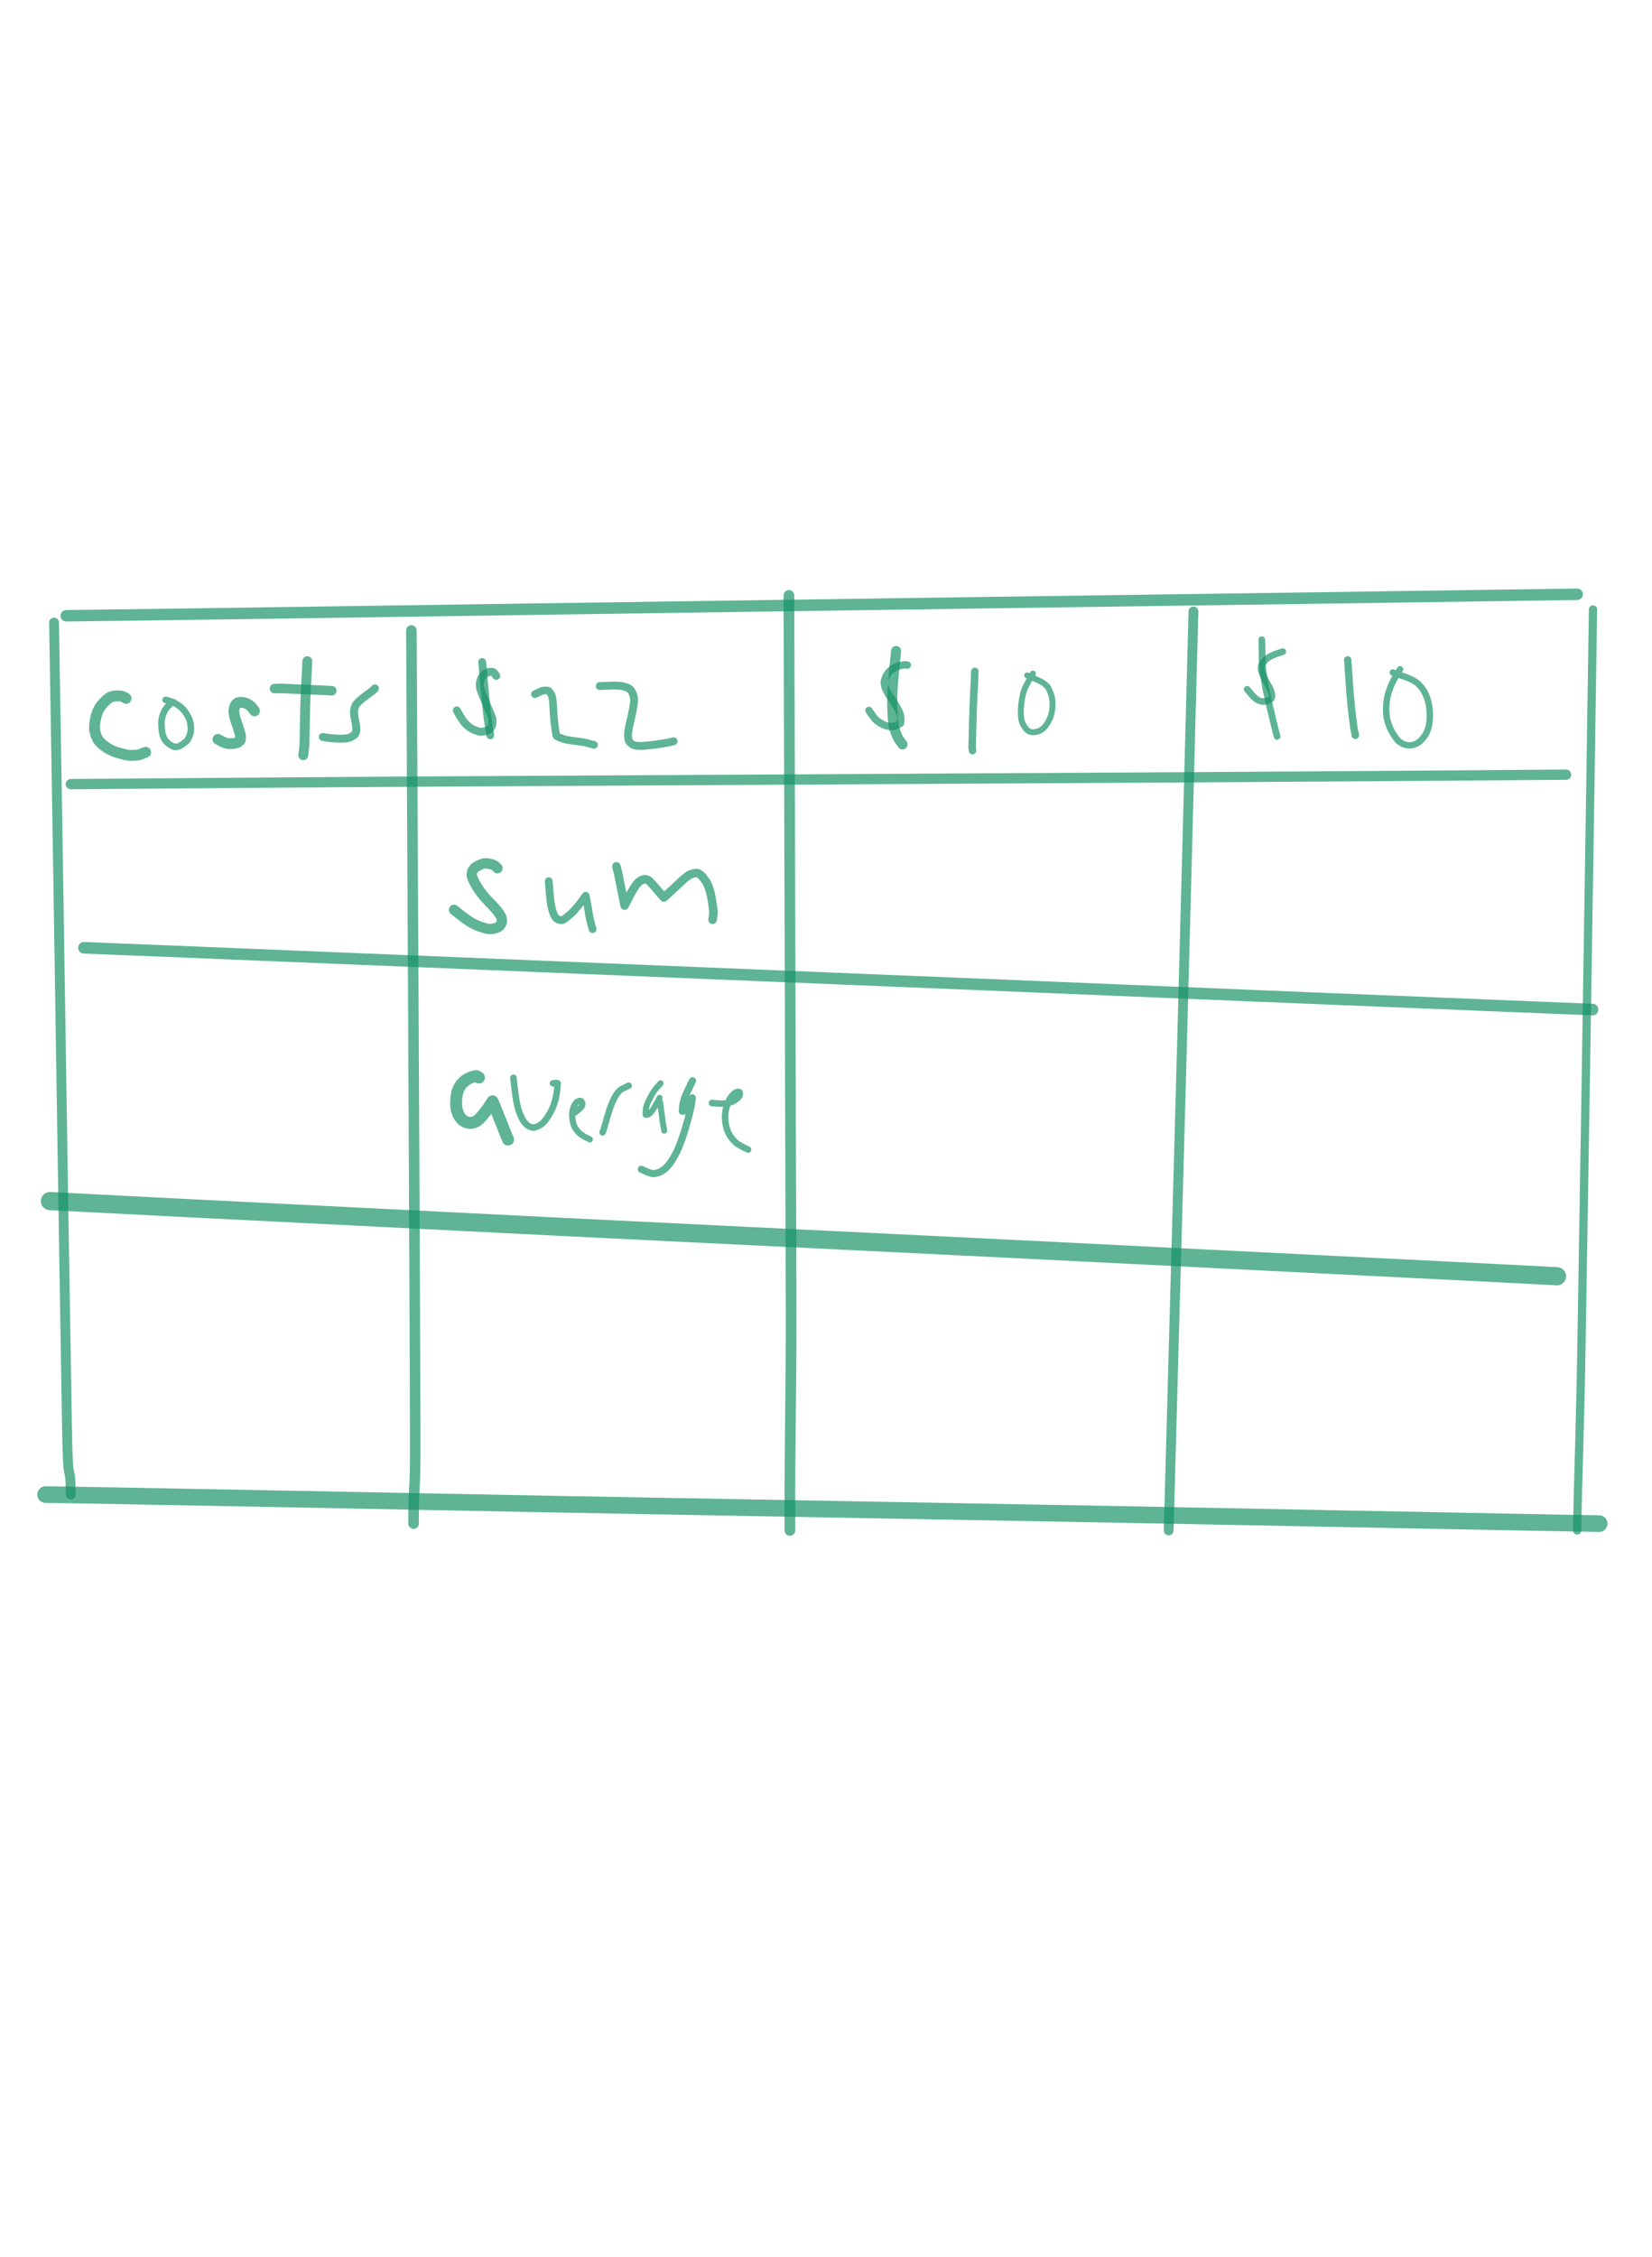 <?xml version="1.0" encoding="utf-8"?>
<svg width="5.072in" height="6.929in" version="1.1" viewBox="568.864 307.292 483.387 312.644" xmlns="http://www.w3.org/2000/svg">
  <title>Untitled 5</title>
  <desc>Drawing exported from Concepts: Smarter Sketching</desc>
  <g id="Pen" opacity="1.000" transform="matrix(0, 1, -1, 0, 1221.667, 39.472)">
    <path id="STROKE_a6d6e993-6218-4984-b596-ccae4f3370e5" opacity="0.680" fill="none" stroke="#149265" stroke-width="3.360" stroke-opacity="1.000" stroke-linecap="round" stroke-linejoin="round" d="M 267.820 191.318 Q 268.685 251.993 268.964 271.440 Q 269.243 290.887 269.790 329.758 Q 270.336 368.630 270.614 388.086 Q 270.891 407.543 271.241 431.846 Q 271.590 456.150 272.223 499.893 Q 272.855 543.636 273.107 560.652 Q 273.359 577.668 273.598 594.655 Q 273.837 611.642 274.115 633.412 "/>
    <path id="STROKE_db73320b-3105-484c-a6a8-8fac5041fd99" opacity="0.680" fill="none" stroke="#149265" stroke-width="2.880" stroke-opacity="1.000" stroke-linecap="round" stroke-linejoin="round" d="M 276.095 636.99 C 294.291 636.683 308.342 636.449 318.247 636.286 C 328.152 636.123 339.719 635.938 352.946 635.729 C 366.173 635.521 381.061 635.289 397.612 635.033 C 414.163 634.777 426.566 634.584 434.822 634.454 C 443.078 634.324 452.987 634.165 464.549 633.977 C 476.11 633.79 491.823 633.53 511.686 633.199 C 531.549 632.868 519.657 632.272 531.219 632.084"/>
    <path id="STROKE_3d10f7a7-df54-4f77-90be-9c51da0eb314" opacity="0.680" fill="none" stroke="#149265" stroke-width="2.414" stroke-opacity="1.000" stroke-linecap="round" stroke-linejoin="round" d="M 272.26 186.677 C 283.432 186.853 293.033 186.999 301.062 187.114 C 309.091 187.229 317.122 187.348 325.154 187.472 C 333.185 187.595 342.025 187.733 351.672 187.884 C 361.32 188.036 371.763 188.199 383.001 188.372 C 394.238 188.546 407.091 188.748 421.559 188.979 C 436.027 189.21 457.715 189.563 486.622 190.04 C 515.529 190.516 524.028 191.03 541.705 191.318"/>
    <path id="STROKE_3827cdcb-0b52-43a2-9ef6-574060f13eb5" opacity="0.680" fill="none" stroke="#149265" stroke-width="3.083" stroke-opacity="1.000" stroke-linecap="round" stroke-linejoin="round" d="M 278.408 532.427 C 279.983 532.417 296.134 532.333 326.862 532.174 C 357.591 532.015 379.436 531.902 392.399 531.835 C 405.362 531.768 418.316 531.703 431.261 531.642 C 444.207 531.581 456.346 531.526 467.679 531.477 C 479.012 531.428 494.386 531.369 513.803 531.3 C 533.219 531.23 526.758 531.838 539.703 531.781"/>
    <path id="STROKE_8fae2853-169d-44d9-81e5-085fa87da8ba" opacity="0.680" fill="none" stroke="#149265" stroke-width="3.130" stroke-opacity="1.000" stroke-linecap="round" stroke-linejoin="round" d="M 268.153 421.959 C 319.079 421.797 355.242 421.686 376.643 421.627 C 398.043 421.568 412.029 421.528 418.602 421.508 C 425.174 421.487 443.253 421.426 472.839 421.324 C 502.424 421.222 512.112 421.772 541.705 421.667"/>
    <path id="STROKE_2cdc8cdb-f8dd-49b5-a43e-934438ce02d5" opacity="0.680" fill="none" stroke="#149265" stroke-width="2.867" stroke-opacity="1.000" stroke-linecap="round" stroke-linejoin="round" d="M 272.843 303.584 C 277.575 303.716 283.132 303.866 289.513 304.033 C 295.894 304.2 302.293 304.369 308.71 304.539 C 315.126 304.709 327.135 305.024 344.736 305.485 C 362.337 305.946 376.741 306.328 387.948 306.629 C 399.155 306.931 417.571 307.433 443.196 308.136 C 468.821 308.839 488.042 309.367 500.858 309.72 C 513.673 310.074 527.289 310.448 541.705 310.841"/>
    <path id="STROKE_1492fdff-a47b-4114-9cb3-d07349e386c1" opacity="0.680" fill="none" stroke="#149265" stroke-width="3.008" stroke-opacity="1.000" stroke-linecap="round" stroke-linejoin="round" d="M 320.596 194.568 Q 320.730 211.724 320.782 219.095 Q 320.834 226.466 320.908 236.297 Q 320.983 246.129 321.131 268.271 Q 321.278 290.412 321.364 305.143 Q 321.450 319.875 321.515 332.164 Q 321.580 344.453 321.724 369.056 Q 321.869 393.659 322.056 428.076 Q 322.243 462.494 322.298 472.322 Q 322.354 482.151 322.406 491.993 Q 322.458 501.836 322.528 514.120 Q 322.598 526.404 322.710 543.620 Q 322.822 560.835 322.857 565.752 Q 322.892 570.668 322.990 582.952 Q 323.088 595.236 323.338 628.867 L 323.368 632.084 "/>
    <path id="STROKE_76e796c8-28cf-4205-b37b-4720359368fc" opacity="0.680" fill="none" stroke="#149265" stroke-width="3.390" stroke-opacity="1.000" stroke-linecap="round" stroke-linejoin="round" d="M 389.317 186.802 Q 388.837 199.039 388.122 216.197 Q 387.407 233.355 387.013 243.175 Q 386.618 252.995 386.121 265.259 Q 385.624 277.523 384.204 311.842 Q 382.784 346.161 381.976 365.801 Q 381.169 385.441 380.267 407.513 Q 379.365 429.586 377.650 471.310 Q 375.934 513.034 375.231 530.206 Q 374.528 547.378 374.031 559.639 Q 373.535 571.901 373.232 579.253 Q 372.929 586.605 372.316 601.302 Q 371.704 615.999 371.245 628.240 "/>
    <path id="STROKE_46237f2f-9a68-44d1-a1a7-6435a02c9f3e" opacity="0.680" fill="none" stroke="#149265" stroke-width="5.316" stroke-opacity="1.000" stroke-linecap="round" stroke-linejoin="round" d="M 467.334 197.224 Q 466.976 204.177 466.727 208.926 Q 466.477 213.675 465.880 225.537 Q 465.284 237.399 464.695 249.247 Q 464.106 261.095 463.753 268.243 Q 463.401 275.391 462.093 301.466 Q 460.786 327.541 460.194 339.404 Q 459.601 351.266 458.553 372.630 Q 457.505 393.994 456.235 420.088 Q 454.966 446.181 454.035 465.163 Q 453.104 484.144 452.869 488.881 Q 452.633 493.619 451.083 524.490 Q 449.532 555.362 448.827 569.591 Q 448.121 583.820 447.283 600.433 Q 446.445 617.046 445.973 626.022 Q 445.502 634.999 445.344 638.193 "/>
    <path id="STROKE_2579169e-1765-4bb4-a978-cc3683c8f999" opacity="0.680" fill="none" stroke="#149265" stroke-width="4.869" stroke-opacity="1.000" stroke-linecap="round" stroke-linejoin="round" d="M 539.703 184.880 Q 539.599 191.780 539.507 196.426 Q 539.414 201.071 539.190 212.805 Q 538.965 224.538 538.056 271.447 Q 537.146 318.356 537.013 325.385 Q 536.881 332.413 536.546 351.188 Q 536.212 369.962 535.613 402.795 Q 535.013 435.628 534.586 459.078 Q 534.159 482.528 534.027 489.572 Q 533.894 496.616 533.439 520.050 Q 532.983 543.484 532.486 569.316 Q 531.989 595.147 531.691 611.532 Q 531.392 627.916 531.352 630.223 Q 531.311 632.529 531.219 639.459 "/>
  </g>
  <g id="New_Layer_1" opacity="1.000" transform="matrix(0, 1, -1, 0, 1221.667, 39.472)">
    <path id="STROKE_730e5ace-b310-4157-98d8-a288f353aceb" opacity="0.680" fill="none" stroke="#149265" stroke-width="3.172" stroke-opacity="1.000" stroke-linecap="round" stroke-linejoin="round" d="M 298.265 615.920 L 298.094 616.136 Q 297.824 616.547 297.656 617.154 Q 297.489 617.762 297.546 618.760 Q 297.602 619.759 297.869 620.448 Q 298.136 621.137 299.744 622.658 Q 301.352 624.179 303.819 624.753 Q 306.286 625.327 307.752 625.060 Q 309.218 624.792 310.252 624.181 Q 311.286 623.570 312.477 621.878 Q 313.667 620.185 314.261 618.036 Q 314.855 615.887 314.933 615.060 Q 315.011 614.232 314.817 612.167 Q 314.567 611.575 314.045 610.189 "/>
    <path id="STROKE_9653c273-871c-494e-9d32-4b0594b2ecb4" opacity="0.680" fill="none" stroke="#149265" stroke-width="1.908" stroke-opacity="1.000" stroke-linecap="round" stroke-linejoin="round" d="M 298.715 604.340 Q 299.116 602.779 299.288 602.331 Q 299.460 601.883 300.350 600.542 Q 301.240 599.200 302.739 598.275 Q 304.239 597.349 305.316 597.142 Q 306.393 596.934 307.117 596.948 Q 307.840 596.961 308.318 597.061 Q 308.796 597.161 309.477 597.443 Q 310.158 597.724 310.570 598.044 Q 310.983 598.363 311.594 599.241 Q 312.205 600.118 312.324 600.494 Q 312.443 600.869 312.444 601.289 Q 312.445 601.708 312.399 601.916 Q 312.353 602.123 311.968 602.815 Q 311.584 603.506 311.137 603.932 Q 310.689 604.359 310.359 604.573 Q 310.028 604.787 309.338 605.069 Q 308.648 605.350 307.027 605.494 Q 305.406 605.638 304.568 605.497 Q 303.730 605.357 303.191 605.179 Q 302.652 605.000 301.916 604.625 Q 301.179 604.250 300.352 603.448 L 299.321 602.288 "/>
    <path id="STROKE_80affc2c-6e0a-4310-bca4-10a98288974e" opacity="0.680" fill="none" stroke="#149265" stroke-width="3.156" stroke-opacity="1.000" stroke-linecap="round" stroke-linejoin="round" d="M 301.941 578.322 Q 301.359 578.726 301.089 578.955 Q 300.820 579.185 300.521 579.533 Q 300.223 579.880 299.956 580.321 Q 299.688 580.762 299.526 581.565 Q 299.363 582.368 299.454 582.768 Q 299.546 583.168 299.676 583.381 Q 299.806 583.594 300.004 583.769 Q 300.202 583.943 300.850 584.176 Q 301.498 584.410 302.354 584.345 Q 303.209 584.280 304.128 584.006 Q 305.047 583.732 306.644 583.176 Q 308.241 582.620 308.893 582.500 Q 309.545 582.381 309.902 582.410 Q 310.258 582.439 310.446 582.491 Q 310.635 582.543 310.994 583.012 Q 311.353 583.481 311.476 584.603 Q 311.600 585.725 311.390 586.552 Q 311.179 587.379 310.252 589.022 "/>
    <path id="STROKE_cc88b37e-a7df-4a2f-866d-682b387916fd" opacity="0.680" fill="none" stroke="#149265" stroke-width="2.879" stroke-opacity="1.000" stroke-linecap="round" stroke-linejoin="round" d="M 287.393 562.887 Q 288.186 562.883 292.332 563.125 Q 296.478 563.368 300.167 563.472 Q 303.856 563.576 306.758 563.623 Q 309.660 563.670 310.803 563.691 Q 311.946 563.711 312.632 563.807 Q 313.318 563.902 314.925 564.074 "/>
    <path id="STROKE_6666a12e-79b8-4c00-8d77-e70778fa4e72" opacity="0.680" fill="none" stroke="#149265" stroke-width="2.800" stroke-opacity="1.000" stroke-linecap="round" stroke-linejoin="round" d="M 296.036 555.734 Q 295.992 556.017 295.357 570.693 L 295.411 572.473 "/>
    <path id="STROKE_dad677ca-ed14-431f-b04b-499e6fdffbac" opacity="0.680" fill="none" stroke="#149265" stroke-width="2.329" stroke-opacity="1.000" stroke-linecap="round" stroke-linejoin="round" d="M 295.352 543.099 Q 295.905 543.620 296.125 543.887 Q 296.345 544.154 297.377 545.584 Q 298.408 547.014 299.127 547.749 Q 299.846 548.483 300.215 548.700 Q 300.585 548.917 301.215 549.070 Q 301.845 549.223 302.377 549.216 Q 302.910 549.209 303.640 549.091 Q 304.369 548.973 305.386 548.772 Q 306.403 548.570 306.937 548.539 Q 307.470 548.508 307.975 548.618 Q 308.481 548.728 308.677 548.833 Q 308.873 548.938 309.514 549.958 Q 310.154 550.977 310.065 553.657 Q 309.975 556.337 309.567 558.343 "/>
    <path id="STROKE_e04a1a44-bd6a-4deb-b62a-069ad55b67e8" opacity="0.680" fill="none" stroke="#149265" stroke-width="2.326" stroke-opacity="1.000" stroke-linecap="round" stroke-linejoin="round" d="M 291.695 507.611 Q 291.125 507.917 290.615 508.445 Q 290.517 508.810 290.502 509.078 Q 290.487 509.345 290.525 509.586 Q 290.564 509.827 290.784 510.319 Q 291.005 510.812 291.473 511.305 Q 291.940 511.797 292.730 512.095 Q 293.520 512.392 294.067 512.408 Q 294.615 512.425 295.272 512.317 Q 295.929 512.209 299.825 510.531 Q 303.722 508.853 304.082 508.779 Q 304.442 508.704 305.167 508.704 Q 305.893 508.703 306.414 508.938 Q 306.936 509.173 307.287 509.571 Q 307.638 509.968 307.864 510.848 Q 308.091 511.728 308.052 512.256 Q 308.013 512.784 307.484 514.047 Q 306.956 515.311 305.869 516.428 Q 304.783 517.544 301.805 519.133 "/>
    <path id="STROKE_388b4423-3971-4f59-b423-55a644ebd60c" opacity="0.680" fill="none" stroke="#149265" stroke-width="2.289" stroke-opacity="1.000" stroke-linecap="round" stroke-linejoin="round" d="M 287.648 511.716 Q 288.015 511.672 295.079 511.050 Q 302.143 510.428 305.134 509.973 Q 308.125 509.519 309.078 509.356 "/>
    <path id="STROKE_ce1baf6b-0740-4045-9f8f-866b05969b4e" opacity="0.680" fill="none" stroke="#149265" stroke-width="2.225" stroke-opacity="1.000" stroke-linecap="round" stroke-linejoin="round" d="M 297.033 496.281 Q 296.992 496.110 296.604 495.353 Q 296.217 494.595 296.114 494.262 Q 296.011 493.928 295.968 493.448 Q 295.926 492.969 295.978 492.707 Q 296.029 492.446 296.111 492.259 Q 296.193 492.073 297.060 491.535 Q 297.927 490.996 301.379 490.886 Q 304.831 490.776 309.189 490.016 Q 309.449 489.875 309.947 488.500 Q 310.446 487.126 310.582 485.876 Q 310.718 484.626 310.919 483.238 Q 311.119 481.850 311.284 481.285 Q 311.449 480.719 311.875 478.984 "/>
    <path id="STROKE_8575a61b-ed71-406f-9348-5d423d603bfc" opacity="0.680" fill="none" stroke="#149265" stroke-width="2.306" stroke-opacity="1.000" stroke-linecap="round" stroke-linejoin="round" d="M 294.668 477.298 Q 294.671 476.999 294.572 474.421 Q 294.472 471.843 294.706 470.723 Q 294.940 469.604 295.155 469.178 Q 295.370 468.752 295.656 468.410 Q 295.943 468.068 296.806 467.699 Q 297.670 467.330 298.530 467.268 Q 299.391 467.206 301.410 467.590 Q 303.430 467.975 305.587 468.499 Q 307.743 469.024 308.895 469.030 Q 310.047 469.036 310.628 468.817 Q 311.208 468.598 311.841 467.583 Q 312.474 466.568 311.932 462.149 Q 311.390 457.730 310.819 455.707 "/>
    <path id="STROKE_43cf8b4c-0ba1-4a6f-b5a5-f66934ff6673" opacity="0.680" fill="none" stroke="#149265" stroke-width="2.145" stroke-opacity="1.000" stroke-linecap="round" stroke-linejoin="round" d="M 288.528 387.298 L 288.480 387.515 Q 288.405 387.773 288.559 388.829 Q 288.714 389.885 289.268 390.952 Q 289.821 392.018 290.549 392.672 Q 291.276 393.327 292.139 393.680 Q 293.002 394.033 293.593 394.061 Q 294.184 394.089 295.004 393.816 Q 295.825 393.542 296.607 393.090 Q 297.389 392.638 299.033 391.502 Q 300.677 390.365 302.236 389.677 Q 303.796 388.988 305.512 389.293 Q 305.750 389.487 306.175 390.427 Q 306.599 391.367 306.485 392.525 Q 306.370 393.682 305.691 394.859 Q 305.012 396.037 304.497 396.555 Q 303.983 397.074 301.805 398.555 "/>
    <path id="STROKE_00a8d5b6-cb2f-4286-84a3-e0f00e74b59d" opacity="0.680" fill="none" stroke="#149265" stroke-width="2.939" stroke-opacity="1.000" stroke-linecap="round" stroke-linejoin="round" d="M 284.421 390.596 Q 285.694 390.722 291.003 391.263 Q 296.313 391.805 300.438 391.725 Q 304.563 391.645 306.303 391.280 Q 308.042 390.916 309.969 389.974 L 311.757 388.720 "/>
    <path id="STROKE_351da969-497a-4d06-ade4-a250928870d3" opacity="0.680" fill="none" stroke="#149265" stroke-width="2.197" stroke-opacity="1.000" stroke-linecap="round" stroke-linejoin="round" d="M 290.385 367.568 Q 290.855 367.538 297.224 367.858 Q 303.592 368.179 312.622 368.348 L 313.556 368.242 "/>
    <path id="STROKE_252bccbc-6038-4d88-b317-4f80e6d3a6e2" opacity="0.680" fill="none" stroke="#149265" stroke-width="1.729" stroke-opacity="1.000" stroke-linecap="round" stroke-linejoin="round" d="M 291.558 352.250 Q 293.174 348.317 293.852 347.421 Q 294.530 346.525 294.911 346.231 Q 295.291 345.938 296.872 345.331 Q 298.453 344.724 300.713 344.840 Q 302.973 344.957 304.723 345.887 Q 306.473 346.817 307.159 347.663 Q 307.846 348.509 308.052 349.487 Q 308.257 350.466 308.138 351.022 Q 308.019 351.579 307.588 352.188 Q 307.157 352.797 305.628 353.563 Q 304.099 354.328 300.520 354.020 Q 296.942 353.711 294.929 352.729 Q 292.916 351.747 291.011 350.565 "/>
    <path id="STROKE_7c23df9d-c197-4bd8-bba6-3f10fa64ccc5" opacity="0.680" fill="none" stroke="#149265" stroke-width="1.935" stroke-opacity="1.000" stroke-linecap="round" stroke-linejoin="round" d="M 284.597 277.435 Q 284.633 277.576 285.117 278.998 Q 285.600 280.420 286.227 281.483 Q 286.853 282.546 288.008 283.350 Q 289.164 284.155 290.736 283.529 Q 292.307 282.904 293.730 282.085 Q 295.153 281.266 295.995 280.958 Q 296.837 280.650 297.399 280.630 Q 297.961 280.610 298.243 280.774 Q 298.524 280.938 298.905 281.807 Q 299.286 282.676 299.185 283.363 Q 299.084 284.051 298.964 284.333 Q 298.843 284.616 298.556 285.084 Q 298.268 285.552 297.500 286.264 Q 296.732 286.976 295.606 287.887 "/>
    <path id="STROKE_1e62c35d-d2dc-4b66-80ab-d10411795dd8" opacity="0.680" fill="none" stroke="#149265" stroke-width="1.955" stroke-opacity="1.000" stroke-linecap="round" stroke-linejoin="round" d="M 281.117 283.592 Q 281.636 283.544 286.428 283.496 Q 291.221 283.448 299.105 281.623 Q 306.989 279.797 309.391 279.106 "/>
    <path id="STROKE_b8a3378c-a1c3-4ba1-9580-1463b6d06136" opacity="0.680" fill="none" stroke="#149265" stroke-width="2.161" stroke-opacity="1.000" stroke-linecap="round" stroke-linejoin="round" d="M 287.022 258.453 Q 287.335 258.414 294.208 257.957 Q 301.081 257.500 307.400 256.561 L 309.078 256.211 "/>
    <path id="STROKE_ae34856e-4e30-4b8e-b51d-b8a6fb82b227" opacity="0.680" fill="none" stroke="#149265" stroke-width="3.023" stroke-opacity="1.000" stroke-linecap="round" stroke-linejoin="round" d="M 347.971 507.245 Q 347.569 507.570 347.231 508.016 Q 346.893 508.462 346.697 509.477 Q 346.501 510.491 346.561 511.072 Q 346.622 511.653 347.128 512.672 Q 347.634 513.691 347.978 514.019 Q 348.322 514.347 348.716 514.525 Q 349.110 514.703 349.828 514.779 Q 350.547 514.854 352.914 513.514 Q 355.281 512.173 357.627 509.881 Q 359.973 507.589 360.970 506.908 Q 361.967 506.227 362.468 506.077 Q 362.969 505.927 363.378 505.930 Q 363.788 505.932 364.257 506.182 Q 364.726 506.432 364.949 506.699 Q 365.172 506.967 365.381 507.423 Q 365.591 507.878 365.677 508.648 Q 365.763 509.418 365.734 509.879 Q 365.705 510.339 365.153 512.027 Q 364.601 513.714 363.658 515.251 Q 362.716 516.789 360.133 519.939 "/>
    <path id="STROKE_67b4ee73-01e4-4fbf-a025-07650978c9fd" opacity="0.680" fill="none" stroke="#149265" stroke-width="2.266" stroke-opacity="1.000" stroke-linecap="round" stroke-linejoin="round" d="M 351.745 492.235 Q 352.477 492.190 355.575 491.929 Q 358.672 491.667 360.189 491.199 Q 361.706 490.731 362.246 490.341 Q 362.785 489.952 363.011 489.376 Q 363.237 488.800 363.176 488.336 Q 363.115 487.872 361.456 485.961 Q 359.797 484.051 356.023 481.432 Q 359.001 480.822 360.999 480.524 Q 362.997 480.226 365.784 479.409 "/>
    <path id="STROKE_6ce509fa-5548-4573-845c-f011ba3325d5" opacity="0.680" fill="none" stroke="#149265" stroke-width="2.489" stroke-opacity="1.000" stroke-linecap="round" stroke-linejoin="round" d="M 347.404 472.447 Q 348.528 472.133 349.221 471.971 Q 349.913 471.808 358.903 470.029 Q 358.885 469.994 357.224 469.194 Q 355.564 468.393 354.057 467.476 Q 352.550 466.560 351.979 465.871 Q 351.408 465.182 351.285 464.686 Q 351.163 464.190 351.224 463.830 Q 351.285 463.469 351.435 463.152 Q 351.584 462.835 353.182 461.444 Q 354.779 460.052 356.542 458.548 Q 353.714 455.457 351.963 453.617 Q 350.213 451.776 349.780 450.773 Q 349.348 449.771 349.392 448.834 Q 349.436 447.898 351.729 446.297 Q 354.021 444.696 360.940 444.021 L 363.066 444.303 "/>
    <path id="STROKE_16290824-5d5a-4a1b-8099-e3ebb5757059" opacity="0.680" fill="none" stroke="#149265" stroke-width="3.484" stroke-opacity="1.000" stroke-linecap="round" stroke-linejoin="round" d="M 409.213 512.654 Q 408.952 513.066 408.807 513.395 Q 408.749 513.670 409.106 514.785 Q 409.462 515.901 410.116 516.721 Q 410.770 517.542 411.360 517.964 Q 411.950 518.386 412.980 518.808 Q 414.009 519.230 416.017 519.329 Q 418.024 519.428 419.344 518.919 Q 420.664 518.410 421.254 517.869 Q 421.844 517.329 422.203 516.505 Q 422.563 515.682 422.465 514.875 Q 422.368 514.068 421.930 513.329 Q 421.492 512.590 419.818 511.233 Q 418.143 509.877 416.163 508.686 Q 416.373 508.566 417.117 508.250 Q 417.862 507.935 426.108 504.669 L 427.359 504.123 "/>
    <path id="STROKE_d0788a02-7b88-46dc-af7b-240019de4e64" opacity="0.680" fill="none" stroke="#149265" stroke-width="1.897" stroke-opacity="1.000" stroke-linecap="round" stroke-linejoin="round" d="M 409.271 502.569 Q 410.194 502.509 413.755 502.056 Q 417.315 501.603 419.332 500.855 Q 421.349 500.107 422.165 499.451 Q 422.981 498.795 423.274 498.347 Q 423.567 497.898 423.683 497.533 Q 423.799 497.167 423.844 496.666 Q 423.889 496.164 423.085 494.726 Q 422.281 493.287 419.017 491.554 Q 415.753 489.820 410.876 489.646 Q 410.738 489.758 410.894 490.989 "/>
    <path id="STROKE_7b9bf7dc-fed7-4d7c-affb-de05beb5ae44" opacity="0.680" fill="none" stroke="#149265" stroke-width="1.800" stroke-opacity="1.000" stroke-linecap="round" stroke-linejoin="round" d="M 427.280 480.230 Q 427.193 480.359 426.874 481.085 Q 426.555 481.811 426.050 482.526 Q 425.546 483.240 425.126 483.621 Q 424.707 484.002 424.277 484.286 Q 423.848 484.569 423.260 484.835 Q 422.672 485.101 421.344 485.292 Q 420.015 485.483 418.910 485.254 Q 417.805 485.024 417.249 484.692 Q 416.693 484.360 416.416 484.050 Q 416.139 483.739 416.054 483.445 Q 415.969 483.150 415.993 482.977 Q 416.018 482.804 416.063 482.741 Q 416.107 482.678 416.434 482.513 Q 416.761 482.348 417.107 482.412 Q 417.454 482.477 417.611 482.539 Q 417.768 482.600 418.521 483.431 L 419.459 484.583 "/>
    <path id="STROKE_abcdfe0f-eccd-4ca5-9c95-7be9155e4824" opacity="0.680" fill="none" stroke="#149265" stroke-width="1.872" stroke-opacity="1.000" stroke-linecap="round" stroke-linejoin="round" d="M 425.247 476.492 Q 424.479 476.132 421.355 475.286 Q 418.230 474.439 416.394 473.612 Q 414.558 472.784 413.704 472.102 Q 412.851 471.420 412.512 470.748 Q 412.173 470.077 411.579 468.841 "/>
    <path id="STROKE_2019e9b5-befa-49ed-adbe-da596b32aa5a" opacity="0.680" fill="none" stroke="#149265" stroke-width="1.748" stroke-opacity="1.000" stroke-linecap="round" stroke-linejoin="round" d="M 410.894 459.504 Q 412.262 460.759 412.881 461.239 Q 413.499 461.720 415.792 462.900 Q 418.084 464.081 420.092 463.878 Q 420.236 463.367 419.709 462.716 Q 419.181 462.066 417.495 461.078 Q 415.808 460.090 415.132 459.789 Q 415.194 459.848 422.508 458.834 L 424.738 458.433 "/>
    <path id="STROKE_e315a451-d419-47a8-9fc1-95af33213481" opacity="0.680" fill="none" stroke="#149265" stroke-width="2.079" stroke-opacity="1.000" stroke-linecap="round" stroke-linejoin="round" d="M 410.151 450.166 Q 411.054 450.628 413.654 451.868 Q 416.254 453.108 419.075 453.147 Q 419.175 452.786 418.464 452.190 Q 417.752 451.594 416.603 451.010 Q 415.453 450.425 415.174 450.286 Q 414.895 450.147 416.745 450.421 Q 418.595 450.694 423.612 452.137 Q 428.628 453.579 431.315 454.984 Q 434.001 456.388 435.099 457.429 Q 436.197 458.470 436.682 459.379 Q 437.168 460.287 437.270 461.144 Q 437.371 462.001 436.990 462.996 Q 436.609 463.990 436.040 465.161 "/>
    <path id="STROKE_8f1878c6-b427-4176-81bc-49bab3c2bc60" opacity="0.680" fill="none" stroke="#149265" stroke-width="1.891" stroke-opacity="1.000" stroke-linecap="round" stroke-linejoin="round" d="M 430.272 433.910 Q 429.840 434.884 429.310 435.839 Q 428.780 436.794 428.490 437.184 Q 428.201 437.574 427.399 438.320 Q 426.598 439.067 425.190 439.742 Q 423.782 440.416 421.669 440.602 Q 419.556 440.787 417.608 440.154 Q 415.660 439.520 414.789 438.806 Q 413.917 438.092 413.636 437.593 Q 413.355 437.095 413.362 436.801 Q 413.368 436.506 413.548 436.401 Q 413.728 436.296 414.065 436.333 Q 414.402 436.369 414.833 436.650 Q 415.265 436.931 415.808 437.736 Q 416.352 438.541 416.624 439.660 Q 416.896 440.779 416.830 442.087 Q 416.764 443.396 416.663 444.494 "/>
    <path id="STROKE_f0532c35-cb1a-4ca2-871e-07303352da2e" opacity="0.680" fill="none" stroke="#149265" stroke-width="1.871" stroke-opacity="1.000" stroke-linecap="round" stroke-linejoin="round" d="M 290.698 245.246 L 291.023 244.431 Q 292.103 241.148 292.542 240.227 Q 292.982 239.306 293.332 238.768 Q 293.682 238.230 293.903 237.965 Q 294.124 237.700 295.075 236.886 Q 296.026 236.073 297.848 235.335 Q 299.671 234.598 302.320 234.455 Q 304.969 234.312 306.802 234.831 Q 308.635 235.350 309.839 236.373 Q 311.043 237.396 311.451 238.220 Q 311.859 239.044 311.964 239.708 Q 312.068 240.372 311.971 241.052 Q 311.874 241.731 311.491 242.479 Q 311.108 243.226 310.639 243.713 Q 310.169 244.201 308.749 245.095 Q 307.329 245.989 306.028 246.427 Q 304.727 246.865 304.109 246.981 Q 303.491 247.096 302.424 247.173 Q 301.358 247.251 299.895 247.136 Q 298.433 247.022 297.271 246.716 Q 296.108 246.410 294.928 245.925 Q 293.748 245.441 293.035 245.070 Q 292.323 244.699 289.759 243.135 "/>
    <path id="STROKE_60979366-75a2-4b9f-9263-688bbb264cab" opacity="0.680" fill="none" stroke="#149265" stroke-width="3.172" stroke-opacity="1.000" stroke-linecap="round" stroke-linejoin="round" d="M 291.261 1066.851 L 291.090 1067.067 Q 290.819 1067.478 290.652 1068.086 Q 290.484 1068.693 290.541 1069.692 Q 290.598 1070.690 290.865 1071.379 Q 291.132 1072.068 292.740 1073.589 Q 294.348 1075.111 296.815 1075.685 Q 299.281 1076.259 300.747 1075.991 Q 302.214 1075.724 303.248 1075.113 Q 304.282 1074.502 305.473 1072.809 Q 306.663 1071.117 307.257 1068.968 Q 307.851 1066.818 307.929 1065.991 Q 308.007 1065.163 307.813 1063.099 Q 307.562 1062.506 307.041 1061.120 "/>
    <path id="STROKE_9a3e0a03-3141-4d5a-b81f-077c83d6a23b" opacity="0.680" fill="none" stroke="#149265" stroke-width="1.908" stroke-opacity="1.000" stroke-linecap="round" stroke-linejoin="round" d="M 291.711 1055.271 Q 292.112 1053.710 292.284 1053.263 Q 292.456 1052.815 293.346 1051.473 Q 294.235 1050.131 295.735 1049.206 Q 297.234 1048.281 298.311 1048.073 Q 299.388 1047.866 300.112 1047.879 Q 300.836 1047.893 301.314 1047.993 Q 301.792 1048.093 302.472 1048.374 Q 303.153 1048.655 303.566 1048.975 Q 303.979 1049.295 304.590 1050.172 Q 305.201 1051.050 305.319 1051.425 Q 305.438 1051.800 305.439 1052.220 Q 305.441 1052.640 305.394 1052.847 Q 305.348 1053.055 304.964 1053.746 Q 304.580 1054.437 304.132 1054.863 Q 303.685 1055.290 303.354 1055.504 Q 303.024 1055.719 302.334 1056.000 Q 301.643 1056.282 300.023 1056.425 Q 298.402 1056.569 297.563 1056.429 Q 296.725 1056.289 296.187 1056.110 Q 295.648 1055.931 294.911 1055.556 Q 294.174 1055.182 293.348 1054.379 L 292.317 1053.219 "/>
    <path id="STROKE_aad2303f-542f-42bd-af5c-9025ec74d0c2" opacity="0.680" fill="none" stroke="#149265" stroke-width="3.156" stroke-opacity="1.000" stroke-linecap="round" stroke-linejoin="round" d="M 294.937 1029.253 Q 294.354 1029.657 294.085 1029.887 Q 293.815 1030.116 293.517 1030.464 Q 293.219 1030.812 292.951 1031.253 Q 292.684 1031.694 292.521 1032.496 Q 292.359 1033.299 292.450 1033.699 Q 292.541 1034.099 292.671 1034.312 Q 292.802 1034.526 293.000 1034.700 Q 293.198 1034.874 293.846 1035.108 Q 294.494 1035.341 295.349 1035.276 Q 296.205 1035.211 297.124 1034.937 Q 298.043 1034.663 299.640 1034.107 Q 301.237 1033.551 301.889 1033.432 Q 302.541 1033.312 302.897 1033.341 Q 303.254 1033.370 303.442 1033.422 Q 303.630 1033.474 303.989 1033.943 Q 304.348 1034.412 304.472 1035.534 Q 304.596 1036.656 304.385 1037.483 Q 304.175 1038.310 303.247 1039.954 "/>
    <path id="STROKE_dd054422-7ea3-441c-b6e7-d1b86e0d2375" opacity="0.680" fill="none" stroke="#149265" stroke-width="2.879" stroke-opacity="1.000" stroke-linecap="round" stroke-linejoin="round" d="M 280.389 1013.818 Q 281.182 1013.814 285.328 1014.057 Q 289.474 1014.300 293.163 1014.404 Q 296.852 1014.508 299.754 1014.554 Q 302.655 1014.601 303.798 1014.622 Q 304.941 1014.642 305.628 1014.738 Q 306.314 1014.833 307.921 1015.006 "/>
    <path id="STROKE_ebfde78b-9b0c-4ac9-9771-b37087dfd575" opacity="0.680" fill="none" stroke="#149265" stroke-width="2.800" stroke-opacity="1.000" stroke-linecap="round" stroke-linejoin="round" d="M 289.032 1006.665 Q 288.988 1006.948 288.352 1021.625 L 288.406 1023.405 "/>
    <path id="STROKE_e7d69880-a59d-46a4-a36e-3cd66a39ce0f" opacity="0.680" fill="none" stroke="#149265" stroke-width="2.329" stroke-opacity="1.000" stroke-linecap="round" stroke-linejoin="round" d="M 288.347 994.030 Q 288.900 994.551 289.121 994.818 Q 289.341 995.085 290.372 996.515 Q 291.404 997.946 292.123 998.680 Q 292.841 999.414 293.211 999.631 Q 293.580 999.848 294.210 1000.001 Q 294.840 1000.154 295.373 1000.147 Q 295.906 1000.140 296.635 1000.022 Q 297.365 999.905 298.382 999.703 Q 299.399 999.502 299.932 999.471 Q 300.466 999.440 300.971 999.549 Q 301.476 999.659 301.673 999.764 Q 301.869 999.869 302.509 1000.889 Q 303.150 1001.908 303.060 1004.588 Q 302.970 1007.269 302.563 1009.274 "/>
    <path id="STROKE_af55ed2c-340e-48bc-b70f-fba013fcccb1" opacity="0.680" fill="none" stroke="#149265" stroke-width="2.326" stroke-opacity="1.000" stroke-linecap="round" stroke-linejoin="round" d="M 284.691 958.543 Q 284.121 958.848 283.610 959.376 Q 283.513 959.742 283.498 960.009 Q 283.483 960.277 283.521 960.517 Q 283.559 960.758 283.780 961.251 Q 284.001 961.744 284.468 962.236 Q 284.936 962.729 285.726 963.026 Q 286.516 963.323 287.063 963.340 Q 287.610 963.356 288.267 963.248 Q 288.924 963.140 292.821 961.462 Q 296.717 959.785 297.077 959.710 Q 297.437 959.635 298.163 959.635 Q 298.889 959.634 299.410 959.869 Q 299.932 960.104 300.282 960.502 Q 300.633 960.900 300.860 961.779 Q 301.086 962.659 301.047 963.187 Q 301.008 963.715 300.480 964.979 Q 299.951 966.243 298.865 967.359 Q 297.779 968.475 294.800 970.064 "/>
    <path id="STROKE_ca75fe62-efd5-43ea-9bea-bbdc0b574428" opacity="0.680" fill="none" stroke="#149265" stroke-width="2.289" stroke-opacity="1.000" stroke-linecap="round" stroke-linejoin="round" d="M 280.643 962.647 Q 281.011 962.603 288.075 961.981 Q 295.139 961.359 298.130 960.905 Q 301.121 960.450 302.074 960.287 "/>
    <path id="STROKE_e0ffb87b-0f95-43dc-87c4-2d57f4de6fca" opacity="0.680" fill="none" stroke="#149265" stroke-width="2.225" stroke-opacity="1.000" stroke-linecap="round" stroke-linejoin="round" d="M 290.029 947.212 Q 289.988 947.041 289.600 946.284 Q 289.212 945.526 289.109 945.193 Q 289.007 944.859 288.964 944.380 Q 288.922 943.900 288.973 943.639 Q 289.025 943.377 289.107 943.191 Q 289.188 943.004 290.056 942.466 Q 290.923 941.928 294.375 941.818 Q 297.827 941.707 302.184 940.947 Q 302.444 940.806 302.943 939.432 Q 303.441 938.057 303.577 936.807 Q 303.714 935.557 303.914 934.169 Q 304.115 932.781 304.280 932.216 Q 304.445 931.651 304.870 929.915 "/>
    <path id="STROKE_e423dbab-8c01-4d78-a429-b857201448f4" opacity="0.680" fill="none" stroke="#149265" stroke-width="2.306" stroke-opacity="1.000" stroke-linecap="round" stroke-linejoin="round" d="M 287.663 928.230 Q 287.667 927.930 287.567 925.352 Q 287.468 922.774 287.702 921.655 Q 287.936 920.535 288.151 920.109 Q 288.365 919.683 288.652 919.341 Q 288.938 918.999 289.802 918.630 Q 290.666 918.261 291.526 918.199 Q 292.386 918.137 294.406 918.521 Q 296.426 918.906 298.582 919.431 Q 300.739 919.955 301.891 919.961 Q 303.043 919.968 303.624 919.749 Q 304.204 919.530 304.837 918.514 Q 305.470 917.499 304.928 913.080 Q 304.385 908.662 303.814 906.638 "/>
    <path id="STROKE_284cce96-8508-4604-aaaf-badbf2ac2458" opacity="0.680" fill="none" stroke="#149265" stroke-width="2.145" stroke-opacity="1.000" stroke-linecap="round" stroke-linejoin="round" d="M 281.523 838.229 L 281.475 838.446 Q 281.400 838.704 281.555 839.760 Q 281.710 840.816 282.263 841.883 Q 282.817 842.949 283.544 843.604 Q 284.272 844.258 285.135 844.611 Q 285.998 844.964 286.588 844.992 Q 287.179 845.020 288.000 844.747 Q 288.821 844.474 289.603 844.022 Q 290.385 843.569 292.029 842.433 Q 293.672 841.297 295.232 840.608 Q 296.792 839.919 298.508 840.224 Q 298.746 840.418 299.170 841.358 Q 299.595 842.298 299.480 843.456 Q 299.365 844.613 298.686 845.791 Q 298.007 846.968 297.493 847.487 Q 296.979 848.005 294.800 849.486 "/>
    <path id="STROKE_8ff49883-b633-451a-bae6-51eb2a4d9369" opacity="0.680" fill="none" stroke="#149265" stroke-width="2.939" stroke-opacity="1.000" stroke-linecap="round" stroke-linejoin="round" d="M 277.417 841.527 Q 278.689 841.653 283.999 842.195 Q 289.308 842.736 293.433 842.656 Q 297.559 842.576 299.298 842.211 Q 301.038 841.847 302.964 840.905 L 304.753 839.651 "/>
    <path id="STROKE_3b6364df-98e8-46ce-9cb1-67f1c4512e2e" opacity="0.680" fill="none" stroke="#149265" stroke-width="2.197" stroke-opacity="1.000" stroke-linecap="round" stroke-linejoin="round" d="M 283.381 818.499 Q 283.851 818.469 290.219 818.790 Q 296.588 819.110 305.617 819.279 L 306.552 819.174 "/>
    <path id="STROKE_7372e229-55b1-4a52-a2c1-122cc5084c8e" opacity="0.680" fill="none" stroke="#149265" stroke-width="1.729" stroke-opacity="1.000" stroke-linecap="round" stroke-linejoin="round" d="M 284.554 803.182 Q 286.169 799.248 286.848 798.352 Q 287.526 797.456 287.906 797.163 Q 288.287 796.870 289.868 796.262 Q 291.449 795.655 293.709 795.772 Q 295.969 795.888 297.719 796.818 Q 299.468 797.748 300.155 798.594 Q 300.842 799.440 301.047 800.419 Q 301.253 801.397 301.134 801.954 Q 301.015 802.511 300.584 803.119 Q 300.152 803.728 298.623 804.494 Q 297.095 805.260 293.516 804.951 Q 289.937 804.643 287.924 803.661 Q 285.911 802.679 284.007 801.496 "/>
    <path id="STROKE_77986266-6e5d-4196-845b-0562cdc25a52" opacity="0.680" fill="none" stroke="#149265" stroke-width="1.935" stroke-opacity="1.000" stroke-linecap="round" stroke-linejoin="round" d="M 277.593 728.367 Q 277.628 728.507 278.112 729.929 Q 278.596 731.351 279.222 732.414 Q 279.848 733.477 281.004 734.281 Q 282.160 735.086 283.731 734.461 Q 285.303 733.835 286.726 733.016 Q 288.149 732.197 288.990 731.889 Q 289.832 731.581 290.394 731.561 Q 290.956 731.541 291.238 731.705 Q 291.520 731.869 291.901 732.738 Q 292.281 733.607 292.181 734.295 Q 292.080 734.982 291.959 735.265 Q 291.839 735.547 291.551 736.015 Q 291.264 736.483 290.495 737.195 Q 289.727 737.907 288.602 738.818 "/>
    <path id="STROKE_622ac811-fe79-4a00-ad2e-0823e5984c30" opacity="0.680" fill="none" stroke="#149265" stroke-width="1.955" stroke-opacity="1.000" stroke-linecap="round" stroke-linejoin="round" d="M 274.112 734.523 Q 274.631 734.475 279.424 734.427 Q 284.216 734.380 292.101 732.554 Q 299.985 730.728 302.387 730.038 "/>
    <path id="STROKE_e260a676-235d-4425-89a0-f54f803cfa8a" opacity="0.680" fill="none" stroke="#149265" stroke-width="2.161" stroke-opacity="1.000" stroke-linecap="round" stroke-linejoin="round" d="M 280.018 709.384 Q 280.330 709.345 287.204 708.888 Q 294.077 708.431 300.396 707.492 L 302.074 707.142 "/>
    <path id="STROKE_a915bf1d-a7e7-4d7d-b7b4-eee289dd3491" opacity="0.680" fill="none" stroke="#149265" stroke-width="3.023" stroke-opacity="1.000" stroke-linecap="round" stroke-linejoin="round" d="M 340.966 958.176 Q 340.565 958.501 340.227 958.947 Q 339.889 959.393 339.693 960.408 Q 339.496 961.422 339.557 962.003 Q 339.617 962.584 340.124 963.603 Q 340.630 964.622 340.974 964.950 Q 341.318 965.278 341.712 965.457 Q 342.106 965.635 342.824 965.710 Q 343.543 965.786 345.909 964.445 Q 348.276 963.104 350.622 960.812 Q 352.968 958.520 353.965 957.839 Q 354.963 957.158 355.463 957.009 Q 355.964 956.859 356.374 956.861 Q 356.784 956.863 357.253 957.113 Q 357.722 957.363 357.945 957.631 Q 358.167 957.898 358.377 958.354 Q 358.586 958.810 358.673 959.579 Q 358.759 960.349 358.730 960.810 Q 358.701 961.271 358.149 962.958 Q 357.596 964.645 356.654 966.183 Q 355.712 967.720 353.129 970.870 "/>
    <path id="STROKE_a08d1518-6ba6-4e6a-9bd1-fb53397ca35d" opacity="0.680" fill="none" stroke="#149265" stroke-width="2.266" stroke-opacity="1.000" stroke-linecap="round" stroke-linejoin="round" d="M 344.740 943.166 Q 345.473 943.121 348.570 942.860 Q 351.668 942.599 353.185 942.131 Q 354.701 941.662 355.241 941.273 Q 355.781 940.883 356.007 940.307 Q 356.232 939.731 356.171 939.267 Q 356.111 938.803 354.452 936.893 Q 352.793 934.982 349.019 932.364 Q 351.996 931.753 353.995 931.455 Q 355.993 931.157 358.780 930.340 "/>
    <path id="STROKE_211c100d-1663-4e47-ad19-12badccb9d8f" opacity="0.680" fill="none" stroke="#149265" stroke-width="2.489" stroke-opacity="1.000" stroke-linecap="round" stroke-linejoin="round" d="M 340.399 923.378 Q 341.524 923.064 342.216 922.902 Q 342.909 922.740 351.898 920.960 Q 351.881 920.926 350.220 920.125 Q 348.559 919.324 347.052 918.408 Q 345.546 917.491 344.975 916.802 Q 344.404 916.114 344.281 915.618 Q 344.158 915.122 344.220 914.761 Q 344.281 914.401 344.431 914.084 Q 344.580 913.767 346.177 912.375 Q 347.775 910.983 349.538 909.479 Q 346.710 906.389 344.959 904.548 Q 343.208 902.707 342.776 901.705 Q 342.344 900.702 342.388 899.766 Q 342.432 898.829 344.724 897.228 Q 347.017 895.627 353.935 894.953 L 356.062 895.234 "/>
    <path id="STROKE_2bf7630c-f9ec-47d2-98fd-37da68f5408a" opacity="0.680" fill="none" stroke="#149265" stroke-width="3.484" stroke-opacity="1.000" stroke-linecap="round" stroke-linejoin="round" d="M 402.208 963.585 Q 401.948 963.997 401.803 964.326 Q 401.745 964.601 402.101 965.716 Q 402.458 966.832 403.112 967.653 Q 403.766 968.473 404.356 968.895 Q 404.946 969.317 405.975 969.739 Q 407.005 970.161 409.012 970.260 Q 411.020 970.359 412.340 969.850 Q 413.660 969.341 414.249 968.801 Q 414.839 968.260 415.199 967.437 Q 415.558 966.613 415.461 965.806 Q 415.364 964.999 414.926 964.260 Q 414.488 963.521 412.813 962.165 Q 411.139 960.808 409.159 959.617 Q 409.369 959.497 410.113 959.182 Q 410.857 958.866 419.104 955.600 L 420.354 955.054 "/>
    <path id="STROKE_be632f0b-3bd7-4527-a600-d93edf554c45" opacity="0.680" fill="none" stroke="#149265" stroke-width="1.897" stroke-opacity="1.000" stroke-linecap="round" stroke-linejoin="round" d="M 402.267 953.500 Q 403.190 953.440 406.750 952.987 Q 410.311 952.534 412.328 951.786 Q 414.345 951.038 415.161 950.382 Q 415.977 949.726 416.270 949.278 Q 416.563 948.829 416.679 948.464 Q 416.795 948.099 416.839 947.597 Q 416.884 947.096 416.080 945.657 Q 415.277 944.218 412.012 942.485 Q 408.748 940.751 403.871 940.578 Q 403.733 940.689 403.890 941.920 "/>
    <path id="STROKE_3c6a905a-b89c-4be2-b7f2-e23c1946c456" opacity="0.680" fill="none" stroke="#149265" stroke-width="1.800" stroke-opacity="1.000" stroke-linecap="round" stroke-linejoin="round" d="M 420.276 931.161 Q 420.188 931.291 419.869 932.016 Q 419.550 932.742 419.046 933.457 Q 418.541 934.172 418.122 934.553 Q 417.702 934.933 417.273 935.217 Q 416.844 935.501 416.256 935.766 Q 415.668 936.032 414.339 936.223 Q 413.011 936.414 411.905 936.185 Q 410.800 935.956 410.244 935.623 Q 409.688 935.291 409.412 934.981 Q 409.135 934.671 409.050 934.376 Q 408.965 934.081 408.989 933.908 Q 409.014 933.735 409.058 933.672 Q 409.103 933.609 409.430 933.444 Q 409.757 933.279 410.103 933.344 Q 410.449 933.408 410.606 933.470 Q 410.764 933.531 411.517 934.363 L 412.455 935.515 "/>
    <path id="STROKE_0b0e22ab-a38f-4ec6-bc5c-72722358880c" opacity="0.680" fill="none" stroke="#149265" stroke-width="1.872" stroke-opacity="1.000" stroke-linecap="round" stroke-linejoin="round" d="M 418.242 927.423 Q 417.475 927.064 414.350 926.217 Q 411.226 925.370 409.390 924.543 Q 407.553 923.715 406.700 923.033 Q 405.846 922.351 405.508 921.679 Q 405.169 921.008 404.574 919.772 "/>
    <path id="STROKE_547d4560-1319-4ad6-8160-ea1085e86a35" opacity="0.680" fill="none" stroke="#149265" stroke-width="1.748" stroke-opacity="1.000" stroke-linecap="round" stroke-linejoin="round" d="M 403.890 910.435 Q 405.258 911.690 405.876 912.171 Q 406.495 912.651 408.787 913.831 Q 411.079 915.012 413.088 914.809 Q 413.232 914.298 412.704 913.647 Q 412.177 912.997 410.490 912.009 Q 408.804 911.021 408.127 910.720 Q 408.190 910.779 415.504 909.765 L 417.734 909.365 "/>
    <path id="STROKE_2cfd6337-c78e-416e-8774-dc22c899b3f3" opacity="0.680" fill="none" stroke="#149265" stroke-width="2.079" stroke-opacity="1.000" stroke-linecap="round" stroke-linejoin="round" d="M 403.147 901.098 Q 404.050 901.559 406.650 902.799 Q 409.250 904.039 412.071 904.078 Q 412.170 903.717 411.459 903.121 Q 410.748 902.525 409.598 901.941 Q 408.449 901.356 408.170 901.217 Q 407.890 901.079 409.741 901.352 Q 411.591 901.626 416.607 903.068 Q 421.624 904.511 424.310 905.915 Q 426.997 907.319 428.095 908.360 Q 429.193 909.402 429.678 910.310 Q 430.163 911.219 430.265 912.076 Q 430.367 912.933 429.986 913.927 Q 429.605 914.921 429.036 916.093 "/>
    <path id="STROKE_e02f8dc7-b863-48e0-9f6d-a9b22dfd77bc" opacity="0.680" fill="none" stroke="#149265" stroke-width="1.891" stroke-opacity="1.000" stroke-linecap="round" stroke-linejoin="round" d="M 423.268 884.842 Q 422.835 885.815 422.305 886.770 Q 421.775 887.725 421.486 888.115 Q 421.196 888.505 420.395 889.252 Q 419.593 889.998 418.185 890.673 Q 416.777 891.348 414.664 891.533 Q 412.551 891.718 410.604 891.085 Q 408.656 890.452 407.784 889.737 Q 406.913 889.023 406.632 888.525 Q 406.351 888.026 406.357 887.732 Q 406.364 887.438 406.544 887.333 Q 406.724 887.228 407.061 887.264 Q 407.397 887.301 407.829 887.582 Q 408.261 887.863 408.804 888.667 Q 409.347 889.472 409.620 890.591 Q 409.892 891.710 409.826 893.019 Q 409.759 894.327 409.658 895.425 "/>
    <path id="STROKE_43527f31-dcb3-4c08-a1b4-2d17dfbc9031" opacity="0.680" fill="none" stroke="#149265" stroke-width="1.871" stroke-opacity="1.000" stroke-linecap="round" stroke-linejoin="round" d="M 283.694 696.177 L 284.018 695.362 Q 285.099 692.079 285.538 691.158 Q 285.977 690.237 286.327 689.700 Q 286.677 689.162 286.898 688.896 Q 287.119 688.631 288.071 687.817 Q 289.022 687.004 290.844 686.267 Q 292.667 685.529 295.315 685.386 Q 297.964 685.243 299.797 685.762 Q 301.630 686.281 302.834 687.304 Q 304.038 688.327 304.446 689.151 Q 304.854 689.975 304.959 690.639 Q 305.064 691.303 304.966 691.983 Q 304.869 692.663 304.486 693.410 Q 304.104 694.158 303.634 694.645 Q 303.165 695.132 301.745 696.026 Q 300.325 696.920 299.024 697.358 Q 297.723 697.797 297.105 697.912 Q 296.486 698.027 295.420 698.105 Q 294.353 698.182 292.891 698.068 Q 291.429 697.953 290.266 697.647 Q 289.104 697.341 287.924 696.857 Q 286.743 696.372 286.031 696.001 Q 285.319 695.630 282.755 694.067 "/>
  </g>
</svg>